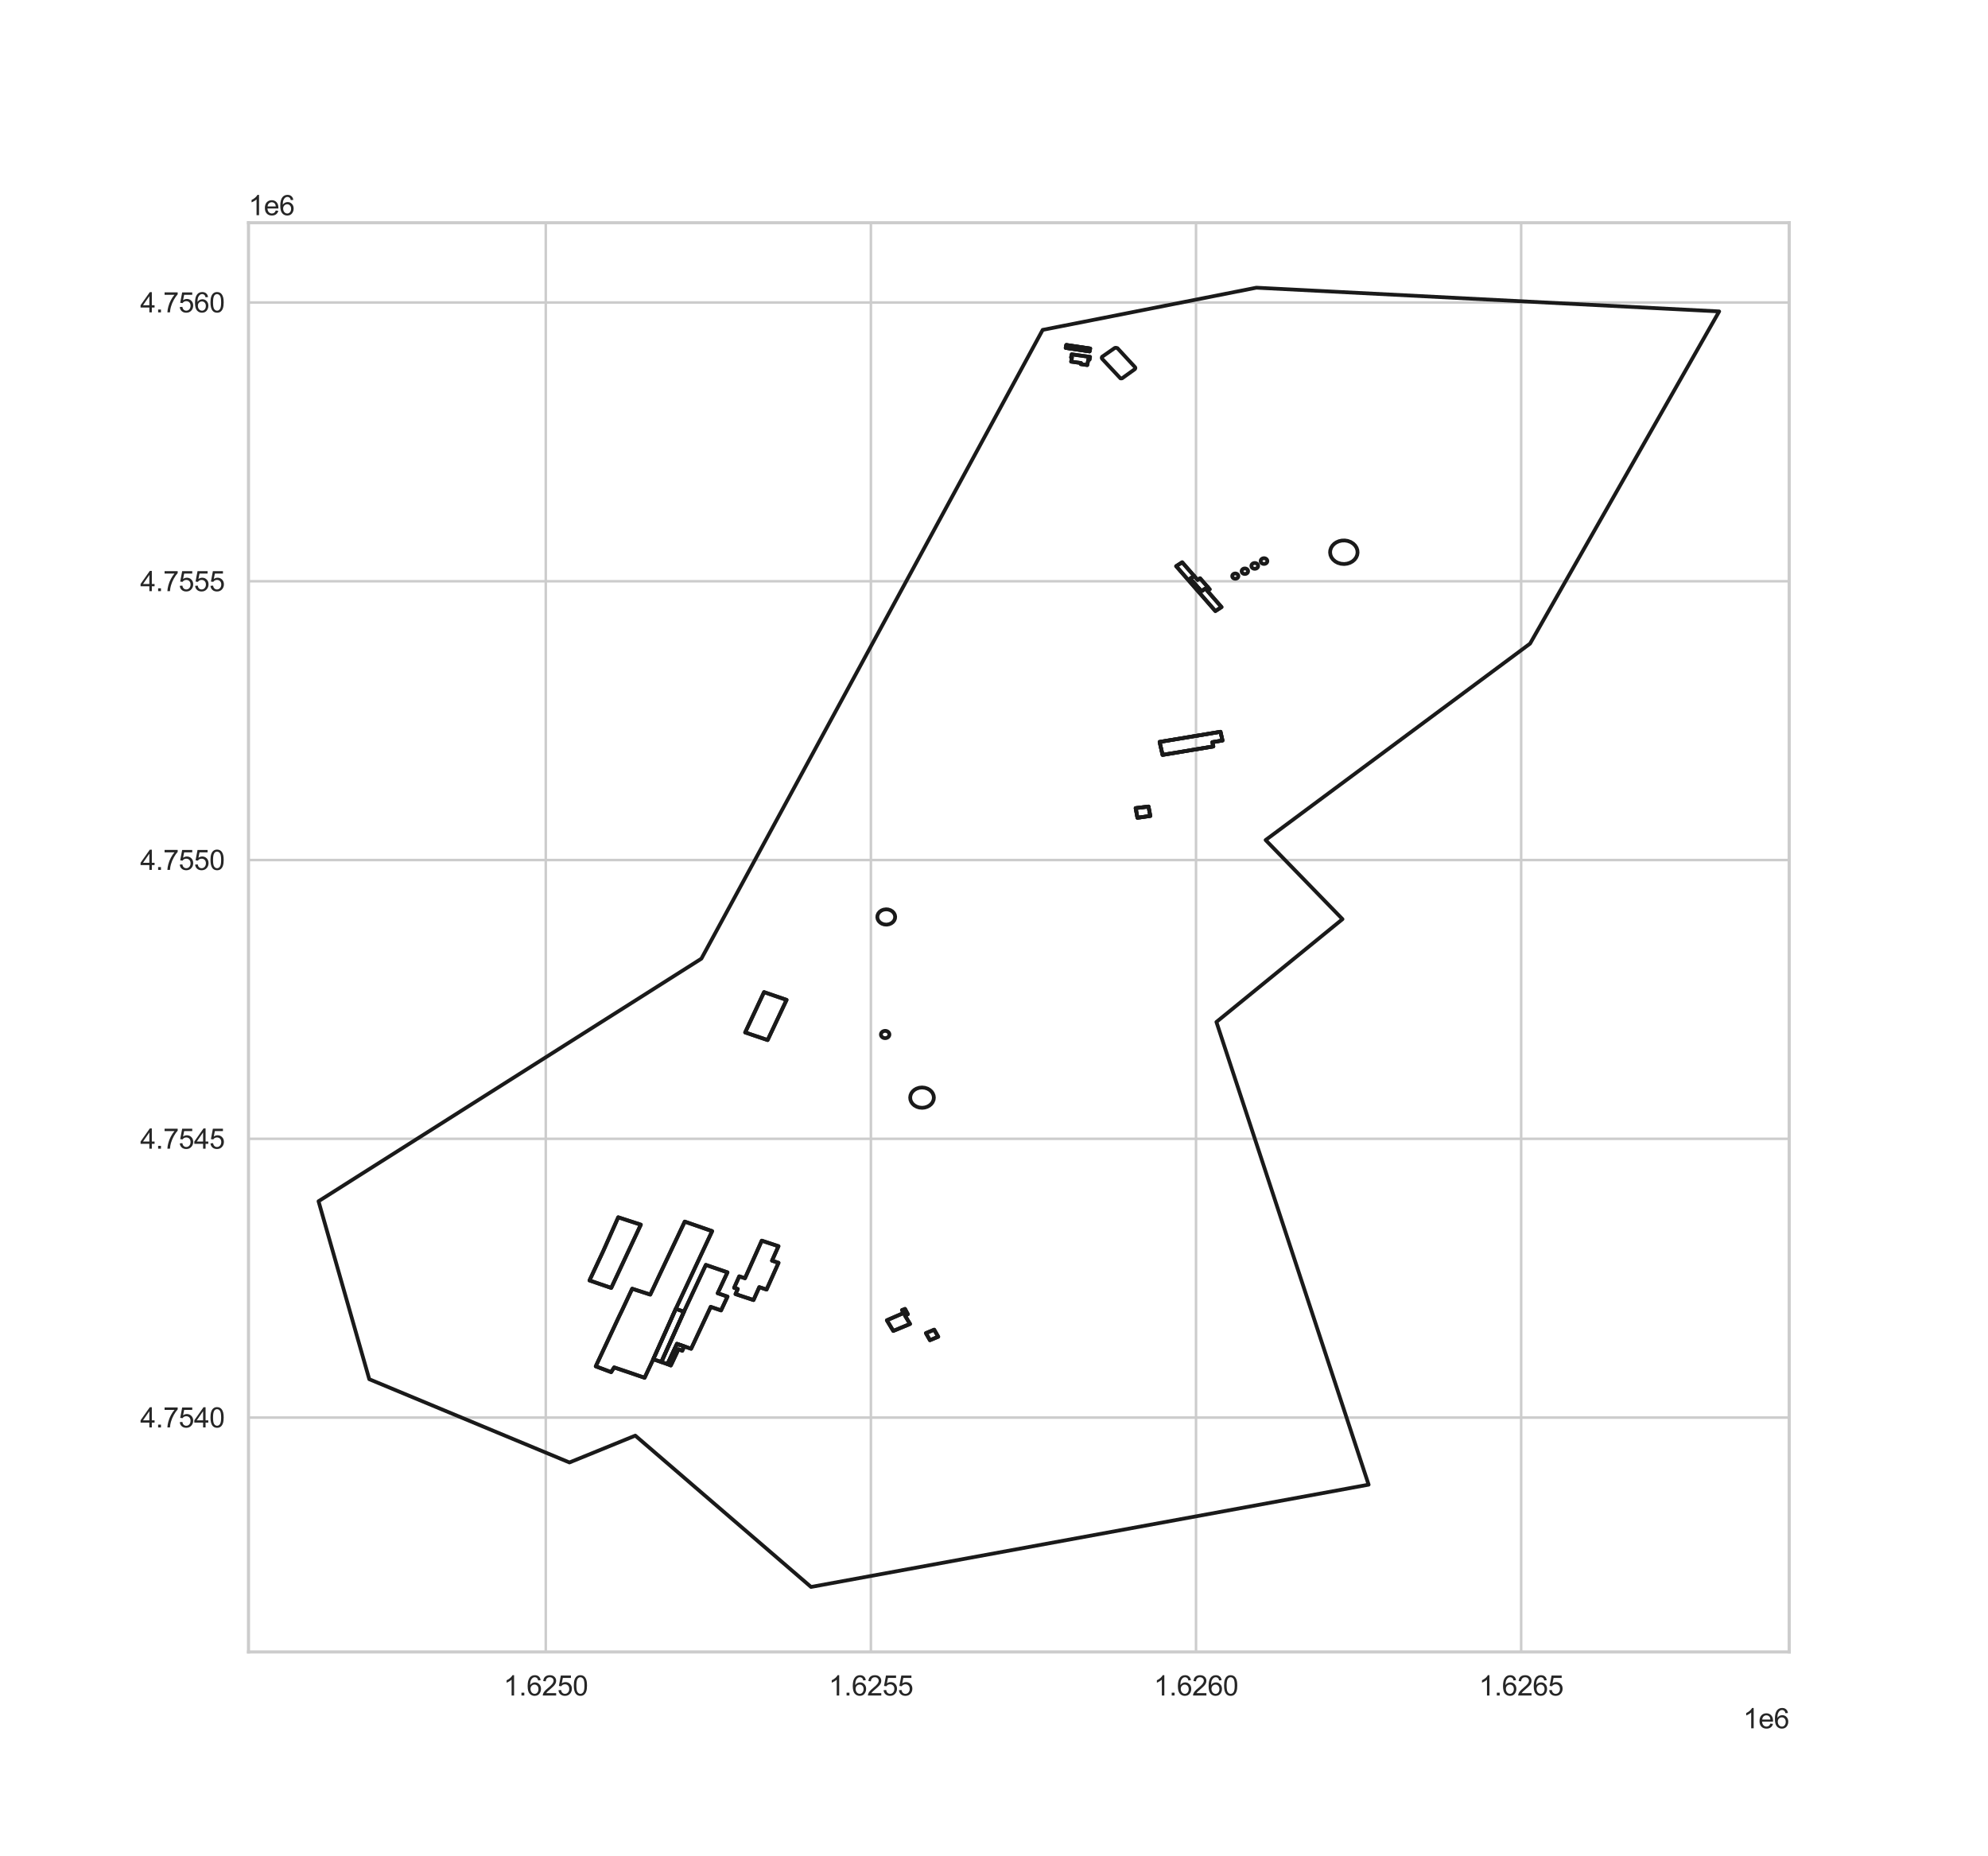 <?xml version="1.0" encoding="utf-8" standalone="no"?>
<!DOCTYPE svg PUBLIC "-//W3C//DTD SVG 1.1//EN"
  "http://www.w3.org/Graphics/SVG/1.1/DTD/svg11.dtd">
<svg height="739.44pt" version="1.1" viewBox="0 0 792 739.44" width="792pt" xmlns="http://www.w3.org/2000/svg" xmlns:xlink="http://www.w3.org/1999/xlink">
 <defs>
  <style type="text/css">*{stroke-linecap:butt;stroke-linejoin:round;}</style>
 </defs>
 <g id="figure_1">
  <g id="patch_1">
   <path d="M 0 739.44 
L 792 739.44 
L 792 0 
L 0 0 
z
" style="fill:#ffffff;"/>
  </g>
  <g id="axes_1">
   <g id="patch_2">
    <path d="M 99 658.102 
L 712.8 658.102 
L 712.8 88.733 
L 99 88.733 
z
" style="fill:#ffffff;"/>
   </g>
   <g id="matplotlib.axis_1">
    <g id="xtick_1">
     <g id="line2d_1">
      <path clip-path="url(#pfe0c8b1fe0)" d="M 217.427 658.102 
L 217.427 88.733 
" style="fill:none;stroke:#cccccc;stroke-linecap:round;"/>
     </g>
     <g id="text_1">
      <!-- 1.6250 -->
      <g style="fill:#262626;" transform="translate(200.607 675.475)scale(0.11 -0.11)">
       <defs>
        <path d="M 2384 0 
L 1822 0 
L 1822 3584 
Q 1619 3391 1289 3197 
Q 959 3003 697 2906 
L 697 3450 
Q 1169 3672 1522 3987 
Q 1875 4303 2022 4600 
L 2384 4600 
L 2384 0 
z
" id="ArialMT-31" transform="scale(0.016)"/>
        <path d="M 581 0 
L 581 641 
L 1222 641 
L 1222 0 
L 581 0 
z
" id="ArialMT-2e" transform="scale(0.016)"/>
        <path d="M 3184 3459 
L 2625 3416 
Q 2550 3747 2413 3897 
Q 2184 4138 1850 4138 
Q 1581 4138 1378 3988 
Q 1113 3794 959 3422 
Q 806 3050 800 2363 
Q 1003 2672 1297 2822 
Q 1591 2972 1913 2972 
Q 2475 2972 2870 2558 
Q 3266 2144 3266 1488 
Q 3266 1056 3080 686 
Q 2894 316 2569 119 
Q 2244 -78 1831 -78 
Q 1128 -78 684 439 
Q 241 956 241 2144 
Q 241 3472 731 4075 
Q 1159 4600 1884 4600 
Q 2425 4600 2770 4297 
Q 3116 3994 3184 3459 
z
M 888 1484 
Q 888 1194 1011 928 
Q 1134 663 1356 523 
Q 1578 384 1822 384 
Q 2178 384 2434 671 
Q 2691 959 2691 1453 
Q 2691 1928 2437 2201 
Q 2184 2475 1800 2475 
Q 1419 2475 1153 2201 
Q 888 1928 888 1484 
z
" id="ArialMT-36" transform="scale(0.016)"/>
        <path d="M 3222 541 
L 3222 0 
L 194 0 
Q 188 203 259 391 
Q 375 700 629 1000 
Q 884 1300 1366 1694 
Q 2113 2306 2375 2664 
Q 2638 3022 2638 3341 
Q 2638 3675 2398 3904 
Q 2159 4134 1775 4134 
Q 1369 4134 1125 3890 
Q 881 3647 878 3216 
L 300 3275 
Q 359 3922 746 4261 
Q 1134 4600 1788 4600 
Q 2447 4600 2831 4234 
Q 3216 3869 3216 3328 
Q 3216 3053 3103 2787 
Q 2991 2522 2730 2228 
Q 2469 1934 1863 1422 
Q 1356 997 1212 845 
Q 1069 694 975 541 
L 3222 541 
z
" id="ArialMT-32" transform="scale(0.016)"/>
        <path d="M 266 1200 
L 856 1250 
Q 922 819 1161 601 
Q 1400 384 1738 384 
Q 2144 384 2425 690 
Q 2706 997 2706 1503 
Q 2706 1984 2436 2262 
Q 2166 2541 1728 2541 
Q 1456 2541 1237 2417 
Q 1019 2294 894 2097 
L 366 2166 
L 809 4519 
L 3088 4519 
L 3088 3981 
L 1259 3981 
L 1013 2750 
Q 1425 3038 1878 3038 
Q 2478 3038 2890 2622 
Q 3303 2206 3303 1553 
Q 3303 931 2941 478 
Q 2500 -78 1738 -78 
Q 1113 -78 717 272 
Q 322 622 266 1200 
z
" id="ArialMT-35" transform="scale(0.016)"/>
        <path d="M 266 2259 
Q 266 3072 433 3567 
Q 600 4063 929 4331 
Q 1259 4600 1759 4600 
Q 2128 4600 2406 4451 
Q 2684 4303 2865 4023 
Q 3047 3744 3150 3342 
Q 3253 2941 3253 2259 
Q 3253 1453 3087 958 
Q 2922 463 2592 192 
Q 2263 -78 1759 -78 
Q 1097 -78 719 397 
Q 266 969 266 2259 
z
M 844 2259 
Q 844 1131 1108 757 
Q 1372 384 1759 384 
Q 2147 384 2411 759 
Q 2675 1134 2675 2259 
Q 2675 3391 2411 3762 
Q 2147 4134 1753 4134 
Q 1366 4134 1134 3806 
Q 844 3388 844 2259 
z
" id="ArialMT-30" transform="scale(0.016)"/>
       </defs>
       <use xlink:href="#ArialMT-31"/>
       <use x="55.615" xlink:href="#ArialMT-2e"/>
       <use x="83.398" xlink:href="#ArialMT-36"/>
       <use x="139.014" xlink:href="#ArialMT-32"/>
       <use x="194.629" xlink:href="#ArialMT-35"/>
       <use x="250.244" xlink:href="#ArialMT-30"/>
      </g>
     </g>
    </g>
    <g id="xtick_2">
     <g id="line2d_2">
      <path clip-path="url(#pfe0c8b1fe0)" d="M 346.955 658.102 
L 346.955 88.733 
" style="fill:none;stroke:#cccccc;stroke-linecap:round;"/>
     </g>
     <g id="text_2">
      <!-- 1.6255 -->
      <g style="fill:#262626;" transform="translate(330.134 675.475)scale(0.11 -0.11)">
       <use xlink:href="#ArialMT-31"/>
       <use x="55.615" xlink:href="#ArialMT-2e"/>
       <use x="83.398" xlink:href="#ArialMT-36"/>
       <use x="139.014" xlink:href="#ArialMT-32"/>
       <use x="194.629" xlink:href="#ArialMT-35"/>
       <use x="250.244" xlink:href="#ArialMT-35"/>
      </g>
     </g>
    </g>
    <g id="xtick_3">
     <g id="line2d_3">
      <path clip-path="url(#pfe0c8b1fe0)" d="M 476.482 658.102 
L 476.482 88.733 
" style="fill:none;stroke:#cccccc;stroke-linecap:round;"/>
     </g>
     <g id="text_3">
      <!-- 1.6260 -->
      <g style="fill:#262626;" transform="translate(459.661 675.475)scale(0.11 -0.11)">
       <use xlink:href="#ArialMT-31"/>
       <use x="55.615" xlink:href="#ArialMT-2e"/>
       <use x="83.398" xlink:href="#ArialMT-36"/>
       <use x="139.014" xlink:href="#ArialMT-32"/>
       <use x="194.629" xlink:href="#ArialMT-36"/>
       <use x="250.244" xlink:href="#ArialMT-30"/>
      </g>
     </g>
    </g>
    <g id="xtick_4">
     <g id="line2d_4">
      <path clip-path="url(#pfe0c8b1fe0)" d="M 606.009 658.102 
L 606.009 88.733 
" style="fill:none;stroke:#cccccc;stroke-linecap:round;"/>
     </g>
     <g id="text_4">
      <!-- 1.6265 -->
      <g style="fill:#262626;" transform="translate(589.188 675.475)scale(0.11 -0.11)">
       <use xlink:href="#ArialMT-31"/>
       <use x="55.615" xlink:href="#ArialMT-2e"/>
       <use x="83.398" xlink:href="#ArialMT-36"/>
       <use x="139.014" xlink:href="#ArialMT-32"/>
       <use x="194.629" xlink:href="#ArialMT-36"/>
       <use x="250.244" xlink:href="#ArialMT-35"/>
      </g>
     </g>
    </g>
    <g id="text_5">
     <!-- 1e6 -->
     <g style="fill:#262626;" transform="translate(694.449 688.535)scale(0.11 -0.11)">
      <defs>
       <path d="M 2694 1069 
L 3275 997 
Q 3138 488 2766 206 
Q 2394 -75 1816 -75 
Q 1088 -75 661 373 
Q 234 822 234 1631 
Q 234 2469 665 2931 
Q 1097 3394 1784 3394 
Q 2450 3394 2872 2941 
Q 3294 2488 3294 1666 
Q 3294 1616 3291 1516 
L 816 1516 
Q 847 969 1125 678 
Q 1403 388 1819 388 
Q 2128 388 2347 550 
Q 2566 713 2694 1069 
z
M 847 1978 
L 2700 1978 
Q 2663 2397 2488 2606 
Q 2219 2931 1791 2931 
Q 1403 2931 1139 2672 
Q 875 2413 847 1978 
z
" id="ArialMT-65" transform="scale(0.016)"/>
      </defs>
      <use xlink:href="#ArialMT-31"/>
      <use x="55.615" xlink:href="#ArialMT-65"/>
      <use x="111.23" xlink:href="#ArialMT-36"/>
     </g>
    </g>
   </g>
   <g id="matplotlib.axis_2">
    <g id="ytick_1">
     <g id="line2d_5">
      <path clip-path="url(#pfe0c8b1fe0)" d="M 99 564.746 
L 712.8 564.746 
" style="fill:none;stroke:#cccccc;stroke-linecap:round;"/>
     </g>
     <g id="text_6">
      <!-- 4.7540 -->
      <g style="fill:#262626;" transform="translate(55.859 568.683)scale(0.11 -0.11)">
       <defs>
        <path d="M 2069 0 
L 2069 1097 
L 81 1097 
L 81 1613 
L 2172 4581 
L 2631 4581 
L 2631 1613 
L 3250 1613 
L 3250 1097 
L 2631 1097 
L 2631 0 
L 2069 0 
z
M 2069 1613 
L 2069 3678 
L 634 1613 
L 2069 1613 
z
" id="ArialMT-34" transform="scale(0.016)"/>
        <path d="M 303 3981 
L 303 4522 
L 3269 4522 
L 3269 4084 
Q 2831 3619 2401 2847 
Q 1972 2075 1738 1259 
Q 1569 684 1522 0 
L 944 0 
Q 953 541 1156 1306 
Q 1359 2072 1739 2783 
Q 2119 3494 2547 3981 
L 303 3981 
z
" id="ArialMT-37" transform="scale(0.016)"/>
       </defs>
       <use xlink:href="#ArialMT-34"/>
       <use x="55.615" xlink:href="#ArialMT-2e"/>
       <use x="83.398" xlink:href="#ArialMT-37"/>
       <use x="139.014" xlink:href="#ArialMT-35"/>
       <use x="194.629" xlink:href="#ArialMT-34"/>
       <use x="250.244" xlink:href="#ArialMT-30"/>
      </g>
     </g>
    </g>
    <g id="ytick_2">
     <g id="line2d_6">
      <path clip-path="url(#pfe0c8b1fe0)" d="M 99 453.687 
L 712.8 453.687 
" style="fill:none;stroke:#cccccc;stroke-linecap:round;"/>
     </g>
     <g id="text_7">
      <!-- 4.7545 -->
      <g style="fill:#262626;" transform="translate(55.859 457.624)scale(0.11 -0.11)">
       <use xlink:href="#ArialMT-34"/>
       <use x="55.615" xlink:href="#ArialMT-2e"/>
       <use x="83.398" xlink:href="#ArialMT-37"/>
       <use x="139.014" xlink:href="#ArialMT-35"/>
       <use x="194.629" xlink:href="#ArialMT-34"/>
       <use x="250.244" xlink:href="#ArialMT-35"/>
      </g>
     </g>
    </g>
    <g id="ytick_3">
     <g id="line2d_7">
      <path clip-path="url(#pfe0c8b1fe0)" d="M 99 342.628 
L 712.8 342.628 
" style="fill:none;stroke:#cccccc;stroke-linecap:round;"/>
     </g>
     <g id="text_8">
      <!-- 4.7550 -->
      <g style="fill:#262626;" transform="translate(55.859 346.564)scale(0.11 -0.11)">
       <use xlink:href="#ArialMT-34"/>
       <use x="55.615" xlink:href="#ArialMT-2e"/>
       <use x="83.398" xlink:href="#ArialMT-37"/>
       <use x="139.014" xlink:href="#ArialMT-35"/>
       <use x="194.629" xlink:href="#ArialMT-35"/>
       <use x="250.244" xlink:href="#ArialMT-30"/>
      </g>
     </g>
    </g>
    <g id="ytick_4">
     <g id="line2d_8">
      <path clip-path="url(#pfe0c8b1fe0)" d="M 99 231.568 
L 712.8 231.568 
" style="fill:none;stroke:#cccccc;stroke-linecap:round;"/>
     </g>
     <g id="text_9">
      <!-- 4.7555 -->
      <g style="fill:#262626;" transform="translate(55.859 235.505)scale(0.11 -0.11)">
       <use xlink:href="#ArialMT-34"/>
       <use x="55.615" xlink:href="#ArialMT-2e"/>
       <use x="83.398" xlink:href="#ArialMT-37"/>
       <use x="139.014" xlink:href="#ArialMT-35"/>
       <use x="194.629" xlink:href="#ArialMT-35"/>
       <use x="250.244" xlink:href="#ArialMT-35"/>
      </g>
     </g>
    </g>
    <g id="ytick_5">
     <g id="line2d_9">
      <path clip-path="url(#pfe0c8b1fe0)" d="M 99 120.509 
L 712.8 120.509 
" style="fill:none;stroke:#cccccc;stroke-linecap:round;"/>
     </g>
     <g id="text_10">
      <!-- 4.7560 -->
      <g style="fill:#262626;" transform="translate(55.859 124.446)scale(0.11 -0.11)">
       <use xlink:href="#ArialMT-34"/>
       <use x="55.615" xlink:href="#ArialMT-2e"/>
       <use x="83.398" xlink:href="#ArialMT-37"/>
       <use x="139.014" xlink:href="#ArialMT-35"/>
       <use x="194.629" xlink:href="#ArialMT-36"/>
       <use x="250.244" xlink:href="#ArialMT-30"/>
      </g>
     </g>
    </g>
    <g id="text_11">
     <!-- 1e6 -->
     <g style="fill:#262626;" transform="translate(99 85.733)scale(0.11 -0.11)">
      <use xlink:href="#ArialMT-31"/>
      <use x="55.615" xlink:href="#ArialMT-65"/>
      <use x="111.23" xlink:href="#ArialMT-36"/>
     </g>
    </g>
   </g>
   <g id="line2d_10">
    <path clip-path="url(#pfe0c8b1fe0)" d="M 433.157 145.435 
L 430.59 145.078 
L 430.676 144.625 
L 426.738 144.076 
L 427.046 142.441 
L 426.72 142.397 
L 426.951 141.166 
L 434.258 142.184 
L 434.054 143.27 
L 433.58 143.203 
L 433.157 145.435 
" style="fill:none;stroke:#1a1a1a;stroke-linecap:round;stroke-width:1.5;"/>
   </g>
   <g id="line2d_11">
    <path clip-path="url(#pfe0c8b1fe0)" d="M 475.725 229.449 
L 477.096 231.02 
L 478.096 230.378 
L 481.176 233.905 
L 478.624 235.509 
L 474.163 230.551 
L 475.725 229.449 
" style="fill:none;stroke:#1a1a1a;stroke-linecap:round;stroke-width:1.5;"/>
   </g>
   <g id="line2d_12">
    <path clip-path="url(#pfe0c8b1fe0)" d="M 303.48 494.268 
L 310.138 496.474 
L 307.563 502.238 
L 310.156 503.088 
L 305.394 513.743 
L 302.488 512.788 
L 300.19 517.928 
L 295.24 516.284 
L 293.019 515.556 
L 293.926 513.528 
L 292.468 513.048 
L 293.035 511.78 
L 293.978 509.67 
L 294.506 508.486 
L 296.794 509.236 
L 302.364 496.771 
L 303.48 494.268 
" style="fill:none;stroke:#1a1a1a;stroke-linecap:round;stroke-width:1.5;"/>
   </g>
   <g id="line2d_13">
    <path clip-path="url(#pfe0c8b1fe0)" d="M 286.344 505.694 
L 289.331 506.72 
L 289.815 506.886 
L 289.266 508.059 
L 288.318 510.089 
L 285.924 515.207 
L 289.833 516.551 
L 287.261 522.053 
L 283.147 520.638 
L 275.342 537.33 
L 272.603 536.388 
L 269.697 535.389 
L 265.922 543.454 
L 263.474 542.612 
L 272.489 522.555 
L 281.201 503.926 
L 283.919 504.861 
L 286.344 505.694 
" style="fill:none;stroke:#1a1a1a;stroke-linecap:round;stroke-width:1.5;"/>
   </g>
   <g id="line2d_14">
    <path clip-path="url(#pfe0c8b1fe0)" d="M 463.151 300.741 
L 461.982 295.579 
L 486.238 291.536 
L 486.533 292.838 
L 486.849 294.23 
L 487.025 295.001 
L 482.994 295.674 
L 483.378 297.369 
L 465.622 300.33 
L 463.151 300.741 
" style="fill:none;stroke:#1a1a1a;stroke-linecap:round;stroke-width:1.5;"/>
   </g>
   <g id="line2d_15">
    <path clip-path="url(#pfe0c8b1fe0)" d="M 262.894 507.606 
L 272.793 486.676 
L 283.709 490.472 
L 269.228 521.433 
L 260.254 541.506 
L 256.801 548.889 
L 253.167 547.639 
L 251.149 546.945 
L 244.667 544.764 
L 243.478 546.639 
L 237.344 544.333 
L 246.698 524.336 
L 247.783 522.113 
L 251.851 513.417 
L 259.057 515.753 
L 260.208 513.348 
L 261.135 511.362 
L 261.925 509.676 
L 262.894 507.606 
" style="fill:none;stroke:#1a1a1a;stroke-linecap:round;stroke-width:1.5;"/>
   </g>
   <g id="line2d_16">
    <path clip-path="url(#pfe0c8b1fe0)" d="M 424.575 138.583 
L 424.806 137.435 
L 434.308 138.847 
L 434.075 139.993 
L 424.575 138.583 
" style="fill:none;stroke:#1a1a1a;stroke-linecap:round;stroke-width:1.5;"/>
   </g>
   <g id="line2d_17">
    <path clip-path="url(#pfe0c8b1fe0)" d="M 445.18 138.699 
L 452.263 146.357 
L 452.32 146.659 
L 452.154 147.041 
L 447.014 150.726 
L 446.69 150.755 
L 446.387 150.74 
L 439.043 142.912 
L 438.919 142.548 
L 439.046 142.148 
L 444.126 138.616 
L 444.558 138.547 
L 445.18 138.699 
" style="fill:none;stroke:#1a1a1a;stroke-linecap:round;stroke-width:1.5;"/>
   </g>
   <g id="line2d_18">
    <path clip-path="url(#pfe0c8b1fe0)" d="M 367.384 441.335 
L 366.228 441.224 
L 365.254 440.924 
L 364.28 440.38 
L 363.568 439.736 
L 363.037 438.976 
L 362.71 438.134 
L 362.609 437.25 
L 362.731 436.371 
L 363.076 435.535 
L 363.544 434.871 
L 364.249 434.223 
L 365.101 433.721 
L 366.187 433.363 
L 367.327 433.243 
L 368.479 433.367 
L 369.565 433.727 
L 370.415 434.232 
L 371.117 434.882 
L 371.583 435.546 
L 371.925 436.384 
L 372.044 437.266 
L 371.938 438.147 
L 371.552 439.087 
L 370.995 439.833 
L 370.259 440.457 
L 369.383 440.931 
L 368.409 441.226 
L 367.384 441.335 
L 367.384 441.335 
" style="fill:none;stroke:#1a1a1a;stroke-linecap:round;stroke-width:1.5;"/>
   </g>
   <g id="line2d_19">
    <path clip-path="url(#pfe0c8b1fe0)" d="M 499.942 226.595 
L 499.812 226.595 
L 499.683 226.584 
L 499.556 226.562 
L 499.434 226.529 
L 499.312 226.486 
L 499.198 226.433 
L 499.092 226.373 
L 498.991 226.302 
L 498.898 226.224 
L 498.815 226.14 
L 498.742 226.047 
L 498.68 225.951 
L 498.631 225.849 
L 498.592 225.742 
L 498.563 225.633 
L 498.551 225.522 
L 498.548 225.411 
L 498.558 225.302 
L 498.582 225.191 
L 498.615 225.085 
L 498.662 224.983 
L 498.722 224.883 
L 498.791 224.789 
L 498.869 224.701 
L 498.96 224.621 
L 499.056 224.547 
L 499.162 224.483 
L 499.273 224.427 
L 499.392 224.383 
L 499.514 224.347 
L 499.641 224.321 
L 499.768 224.307 
L 499.885 224.303 
L 500.014 224.307 
L 500.141 224.323 
L 500.268 224.35 
L 500.39 224.387 
L 500.506 224.434 
L 500.618 224.49 
L 500.724 224.556 
L 500.82 224.629 
L 500.908 224.712 
L 500.986 224.798 
L 501.056 224.894 
L 501.113 224.994 
L 501.157 225.096 
L 501.19 225.205 
L 501.214 225.314 
L 501.221 225.425 
L 501.219 225.536 
L 501.203 225.645 
L 501.175 225.753 
L 501.133 225.86 
L 501.082 225.96 
L 501.017 226.058 
L 500.944 226.149 
L 500.861 226.233 
L 500.768 226.311 
L 500.667 226.38 
L 500.558 226.44 
L 500.442 226.491 
L 500.322 226.533 
L 500.198 226.564 
L 500.071 226.584 
L 499.942 226.595 
" style="fill:none;stroke:#1a1a1a;stroke-linecap:round;stroke-width:1.5;"/>
   </g>
   <g id="line2d_20">
    <path clip-path="url(#pfe0c8b1fe0)" d="M 353.11 368.36 
L 352.211 368.271 
L 351.369 367.989 
L 350.636 367.536 
L 350.061 366.936 
L 349.68 366.234 
L 349.517 365.473 
L 349.584 364.697 
L 349.877 363.964 
L 350.374 363.318 
L 351.154 362.738 
L 351.972 362.407 
L 352.991 362.261 
L 353.84 362.332 
L 354.807 362.647 
L 355.532 363.107 
L 356.099 363.711 
L 356.472 364.417 
L 356.625 365.182 
L 356.547 365.955 
L 356.247 366.685 
L 355.739 367.327 
L 355.06 367.84 
L 354.252 368.187 
L 353.369 368.351 
L 353.11 368.36 
L 353.11 368.36 
" style="fill:none;stroke:#1a1a1a;stroke-linecap:round;stroke-width:1.5;"/>
   </g>
   <g id="line2d_21">
    <path clip-path="url(#pfe0c8b1fe0)" d="M 495.932 228.661 
L 495.802 228.654 
L 495.675 228.636 
L 495.551 228.608 
L 495.429 228.57 
L 495.312 228.519 
L 495.204 228.461 
L 495.103 228.392 
L 495.009 228.314 
L 494.924 228.23 
L 494.851 228.139 
L 494.789 228.041 
L 494.74 227.939 
L 494.701 227.832 
L 494.675 227.724 
L 494.665 227.613 
L 494.665 227.501 
L 494.678 227.393 
L 494.706 227.284 
L 494.745 227.177 
L 494.797 227.077 
L 494.862 226.979 
L 494.937 226.888 
L 495.022 226.806 
L 495.115 226.731 
L 495.219 226.662 
L 495.33 226.604 
L 495.447 226.557 
L 495.569 226.52 
L 495.693 226.493 
L 495.823 226.477 
L 495.939 226.473 
L 496.069 226.477 
L 496.196 226.495 
L 496.32 226.522 
L 496.442 226.562 
L 496.558 226.611 
L 496.667 226.669 
L 496.771 226.737 
L 496.864 226.813 
L 496.95 226.897 
L 497.022 226.988 
L 497.084 227.086 
L 497.136 227.188 
L 497.175 227.295 
L 497.201 227.404 
L 497.214 227.513 
L 497.214 227.624 
L 497.198 227.735 
L 497.172 227.844 
L 497.134 227.95 
L 497.082 228.052 
L 497.02 228.148 
L 496.944 228.239 
L 496.859 228.323 
L 496.766 228.399 
L 496.662 228.468 
L 496.553 228.525 
L 496.437 228.574 
L 496.315 228.612 
L 496.191 228.639 
L 496.061 228.654 
L 495.932 228.661 
" style="fill:none;stroke:#1a1a1a;stroke-linecap:round;stroke-width:1.5;"/>
   </g>
   <g id="line2d_22">
    <path clip-path="url(#pfe0c8b1fe0)" d="M 503.579 224.658 
L 503.449 224.654 
L 503.322 224.641 
L 503.195 224.614 
L 503.074 224.578 
L 502.954 224.532 
L 502.843 224.476 
L 502.739 224.412 
L 502.641 224.338 
L 502.553 224.256 
L 502.475 224.17 
L 502.405 224.074 
L 502.348 223.974 
L 502.304 223.872 
L 502.271 223.763 
L 502.247 223.654 
L 502.239 223.543 
L 502.245 223.432 
L 502.26 223.323 
L 502.289 223.215 
L 502.33 223.11 
L 502.385 223.008 
L 502.449 222.912 
L 502.522 222.821 
L 502.607 222.737 
L 502.703 222.662 
L 502.804 222.593 
L 502.913 222.535 
L 503.03 222.484 
L 503.151 222.444 
L 503.276 222.415 
L 503.403 222.397 
L 503.532 222.388 
L 503.563 222.388 
L 503.693 222.393 
L 503.822 222.411 
L 503.947 222.437 
L 504.068 222.473 
L 504.185 222.522 
L 504.296 222.577 
L 504.4 222.644 
L 504.498 222.719 
L 504.584 222.799 
L 504.662 222.89 
L 504.729 222.984 
L 504.786 223.084 
L 504.83 223.188 
L 504.861 223.297 
L 504.882 223.406 
L 504.887 223.517 
L 504.882 223.628 
L 504.864 223.737 
L 504.833 223.845 
L 504.791 223.95 
L 504.737 224.052 
L 504.672 224.147 
L 504.594 224.236 
L 504.509 224.319 
L 504.413 224.394 
L 504.309 224.461 
L 504.201 224.521 
L 504.084 224.567 
L 503.962 224.607 
L 503.835 224.634 
L 503.708 224.652 
L 503.579 224.658 
" style="fill:none;stroke:#1a1a1a;stroke-linecap:round;stroke-width:1.5;"/>
   </g>
   <g id="line2d_23">
    <path clip-path="url(#pfe0c8b1fe0)" d="M 535.463 224.694 
L 534.178 224.583 
L 532.958 224.214 
L 531.974 223.683 
L 531.062 222.897 
L 530.445 222.051 
L 530.052 221.113 
L 529.899 220.125 
L 529.969 219.239 
L 530.28 218.277 
L 530.821 217.393 
L 531.567 216.629 
L 532.375 216.076 
L 533.411 215.62 
L 534.536 215.365 
L 535.759 215.323 
L 536.904 215.498 
L 538.093 215.931 
L 539.129 216.593 
L 539.885 217.351 
L 540.437 218.23 
L 540.758 219.188 
L 540.839 220.185 
L 540.67 221.171 
L 540.261 222.106 
L 539.631 222.944 
L 538.81 223.65 
L 537.834 224.192 
L 536.743 224.545 
L 535.593 224.692 
L 535.463 224.694 
L 535.463 224.694 
" style="fill:none;stroke:#1a1a1a;stroke-linecap:round;stroke-width:1.5;"/>
   </g>
   <g id="line2d_24">
    <path clip-path="url(#pfe0c8b1fe0)" d="M 492.069 230.56 
L 491.939 230.547 
L 491.815 230.524 
L 491.691 230.491 
L 491.572 230.445 
L 491.46 230.389 
L 491.357 230.322 
L 491.261 230.247 
L 491.175 230.165 
L 491.1 230.074 
L 491.038 229.978 
L 490.986 229.876 
L 490.95 229.769 
L 490.924 229.66 
L 490.914 229.549 
L 490.916 229.438 
L 490.932 229.327 
L 490.963 229.221 
L 491.007 229.116 
L 491.061 229.016 
L 491.131 228.921 
L 491.209 228.834 
L 491.3 228.754 
L 491.398 228.683 
L 491.507 228.621 
L 491.621 228.568 
L 491.74 228.528 
L 491.864 228.497 
L 491.994 228.479 
L 492.123 228.472 
L 492.131 228.472 
L 492.258 228.479 
L 492.388 228.497 
L 492.512 228.525 
L 492.634 228.565 
L 492.748 228.616 
L 492.857 228.679 
L 492.955 228.75 
L 493.046 228.828 
L 493.126 228.916 
L 493.193 229.01 
L 493.25 229.11 
L 493.294 229.214 
L 493.325 229.323 
L 493.344 229.432 
L 493.346 229.543 
L 493.338 229.654 
L 493.312 229.763 
L 493.276 229.869 
L 493.227 229.971 
L 493.165 230.069 
L 493.09 230.16 
L 493.004 230.242 
L 492.908 230.318 
L 492.805 230.385 
L 492.693 230.442 
L 492.577 230.487 
L 492.455 230.522 
L 492.328 230.547 
L 492.199 230.558 
L 492.069 230.56 
" style="fill:none;stroke:#1a1a1a;stroke-linecap:round;stroke-width:1.5;"/>
   </g>
   <g id="line2d_25">
    <path clip-path="url(#pfe0c8b1fe0)" d="M 352.62 413.581 
L 352.491 413.574 
L 352.361 413.561 
L 352.234 413.539 
L 352.11 413.508 
L 351.988 413.468 
L 351.871 413.421 
L 351.76 413.366 
L 351.651 413.306 
L 351.55 413.237 
L 351.454 413.161 
L 351.366 413.079 
L 351.286 412.993 
L 351.213 412.901 
L 351.149 412.804 
L 351.092 412.704 
L 351.048 412.602 
L 351.009 412.495 
L 350.983 412.386 
L 350.965 412.275 
L 350.957 412.164 
L 350.96 412.053 
L 350.973 411.944 
L 350.996 411.833 
L 351.027 411.726 
L 351.068 411.622 
L 351.12 411.52 
L 351.18 411.42 
L 351.247 411.327 
L 351.325 411.238 
L 351.408 411.153 
L 351.501 411.076 
L 351.599 411.002 
L 351.703 410.938 
L 351.814 410.88 
L 351.928 410.829 
L 352.05 410.785 
L 352.172 410.751 
L 352.299 410.725 
L 352.426 410.705 
L 352.553 410.696 
L 352.641 410.694 
L 352.77 410.698 
L 352.9 410.711 
L 353.027 410.731 
L 353.151 410.76 
L 353.273 410.798 
L 353.389 410.845 
L 353.503 410.898 
L 353.612 410.958 
L 353.716 411.027 
L 353.812 411.1 
L 353.902 411.18 
L 353.983 411.267 
L 354.058 411.358 
L 354.123 411.453 
L 354.18 411.553 
L 354.229 411.655 
L 354.268 411.762 
L 354.296 411.871 
L 354.314 411.98 
L 354.325 412.091 
L 354.322 412.202 
L 354.312 412.313 
L 354.291 412.422 
L 354.26 412.531 
L 354.221 412.635 
L 354.172 412.737 
L 354.112 412.837 
L 354.045 412.933 
L 353.97 413.021 
L 353.887 413.108 
L 353.796 413.186 
L 353.7 413.259 
L 353.594 413.326 
L 353.485 413.386 
L 353.371 413.437 
L 353.252 413.481 
L 353.13 413.519 
L 353.006 413.546 
L 352.877 413.566 
L 352.75 413.577 
L 352.62 413.581 
" style="fill:none;stroke:#1a1a1a;stroke-linecap:round;stroke-width:1.5;"/>
   </g>
   <g id="line2d_26">
    <path clip-path="url(#pfe0c8b1fe0)" d="M 463.151 300.741 
L 461.982 295.579 
L 486.238 291.536 
L 486.533 292.838 
L 486.849 294.23 
L 487.025 295.001 
L 482.994 295.674 
L 483.378 297.369 
L 465.622 300.33 
L 463.151 300.741 
" style="fill:none;stroke:#1a1a1a;stroke-linecap:round;stroke-width:1.5;"/>
   </g>
   <g id="line2d_27">
    <path clip-path="url(#pfe0c8b1fe0)" d="M 453.151 325.793 
L 453.022 325.1 
L 452.436 321.951 
L 457.558 321.322 
L 457.843 322.841 
L 458.257 325.065 
L 453.151 325.793 
" style="fill:none;stroke:#1a1a1a;stroke-linecap:round;stroke-width:1.5;"/>
   </g>
   <g id="line2d_28">
    <path clip-path="url(#pfe0c8b1fe0)" d="M 269.228 521.433 
L 272.489 522.555 
L 263.474 542.612 
L 260.254 541.506 
L 269.228 521.433 
" style="fill:none;stroke:#1a1a1a;stroke-linecap:round;stroke-width:1.5;"/>
   </g>
   <g id="line2d_29">
    <path clip-path="url(#pfe0c8b1fe0)" d="M 359.345 521.937 
L 360.558 521.464 
L 361.358 522.97 
L 361.684 523.565 
L 360.526 524.087 
L 362.552 527.452 
L 355.876 530.229 
L 353.581 526.415 
L 353.32 525.982 
L 359.993 523.086 
L 359.345 521.937 
" style="fill:none;stroke:#1a1a1a;stroke-linecap:round;stroke-width:1.5;"/>
   </g>
   <g id="line2d_30">
    <path clip-path="url(#pfe0c8b1fe0)" d="M 286.344 505.694 
L 289.331 506.72 
L 289.815 506.886 
L 289.266 508.059 
L 288.318 510.089 
L 285.924 515.207 
L 289.833 516.551 
L 287.261 522.053 
L 283.147 520.638 
L 275.342 537.33 
L 272.603 536.388 
L 269.697 535.389 
L 265.922 543.454 
L 263.474 542.612 
L 272.489 522.555 
L 281.201 503.926 
L 283.919 504.861 
L 286.344 505.694 
" style="fill:none;stroke:#1a1a1a;stroke-linecap:round;stroke-width:1.5;"/>
   </g>
   <g id="line2d_31">
    <path clip-path="url(#pfe0c8b1fe0)" d="M 463.151 300.741 
L 461.982 295.579 
L 486.238 291.536 
L 486.533 292.838 
L 486.849 294.23 
L 487.025 295.001 
L 482.994 295.674 
L 483.378 297.369 
L 465.622 300.33 
L 463.151 300.741 
" style="fill:none;stroke:#1a1a1a;stroke-linecap:round;stroke-width:1.5;"/>
   </g>
   <g id="line2d_32">
    <path clip-path="url(#pfe0c8b1fe0)" d="M 468.57 225.556 
L 470.974 224.01 
L 475.725 229.449 
L 474.163 230.551 
L 478.624 235.509 
L 481.176 233.905 
L 481.935 234.774 
L 480.989 235.382 
L 486.644 241.857 
L 484.189 243.434 
L 468.57 225.556 
" style="fill:none;stroke:#1a1a1a;stroke-linecap:round;stroke-width:1.5;"/>
   </g>
   <g id="line2d_33">
    <path clip-path="url(#pfe0c8b1fe0)" d="M 262.894 507.606 
L 272.793 486.676 
L 283.709 490.472 
L 269.228 521.433 
L 260.254 541.506 
L 256.801 548.889 
L 253.167 547.639 
L 251.149 546.945 
L 244.667 544.764 
L 243.478 546.639 
L 237.344 544.333 
L 246.698 524.336 
L 247.783 522.113 
L 251.851 513.417 
L 259.057 515.753 
L 260.208 513.348 
L 261.135 511.362 
L 261.925 509.676 
L 262.894 507.606 
" style="fill:none;stroke:#1a1a1a;stroke-linecap:round;stroke-width:1.5;"/>
   </g>
   <g id="line2d_34">
    <path clip-path="url(#pfe0c8b1fe0)" d="M 433.157 145.435 
L 430.59 145.078 
L 430.676 144.625 
L 426.738 144.076 
L 427.046 142.441 
L 426.72 142.397 
L 426.951 141.166 
L 434.258 142.184 
L 434.054 143.27 
L 433.58 143.203 
L 433.157 145.435 
" style="fill:none;stroke:#1a1a1a;stroke-linecap:round;stroke-width:1.5;"/>
   </g>
   <g id="line2d_35">
    <path clip-path="url(#pfe0c8b1fe0)" d="M 269.228 521.433 
L 272.489 522.555 
L 263.474 542.612 
L 260.254 541.506 
L 269.228 521.433 
" style="fill:none;stroke:#1a1a1a;stroke-linecap:round;stroke-width:1.5;"/>
   </g>
   <g id="line2d_36">
    <path clip-path="url(#pfe0c8b1fe0)" d="M 359.345 521.937 
L 360.558 521.464 
L 361.358 522.97 
L 361.684 523.565 
L 360.526 524.087 
L 362.552 527.452 
L 355.876 530.229 
L 353.581 526.415 
L 353.32 525.982 
L 359.993 523.086 
L 359.345 521.937 
" style="fill:none;stroke:#1a1a1a;stroke-linecap:round;stroke-width:1.5;"/>
   </g>
   <g id="line2d_37">
    <path clip-path="url(#pfe0c8b1fe0)" d="M 240.39 498.27 
L 246.296 484.963 
L 255.296 487.898 
L 247.268 505.065 
L 246.509 506.687 
L 243.512 513.092 
L 234.851 510.114 
L 240.39 498.27 
" style="fill:none;stroke:#1a1a1a;stroke-linecap:round;stroke-width:1.5;"/>
   </g>
   <g id="line2d_38">
    <path clip-path="url(#pfe0c8b1fe0)" d="M 424.575 138.583 
L 424.806 137.435 
L 434.308 138.847 
L 434.075 139.993 
L 424.575 138.583 
" style="fill:none;stroke:#1a1a1a;stroke-linecap:round;stroke-width:1.5;"/>
   </g>
   <g id="line2d_39">
    <path clip-path="url(#pfe0c8b1fe0)" d="M 468.57 225.556 
L 470.974 224.01 
L 475.725 229.449 
L 474.163 230.551 
L 478.624 235.509 
L 481.176 233.905 
L 481.935 234.774 
L 480.989 235.382 
L 486.644 241.857 
L 484.189 243.434 
L 468.57 225.556 
" style="fill:none;stroke:#1a1a1a;stroke-linecap:round;stroke-width:1.5;"/>
   </g>
   <g id="line2d_40">
    <path clip-path="url(#pfe0c8b1fe0)" d="M 424.575 138.583 
L 424.806 137.435 
L 434.308 138.847 
L 434.075 139.993 
L 424.575 138.583 
" style="fill:none;stroke:#1a1a1a;stroke-linecap:round;stroke-width:1.5;"/>
   </g>
   <g id="line2d_41">
    <path clip-path="url(#pfe0c8b1fe0)" d="M 240.39 498.27 
L 246.296 484.963 
L 255.296 487.898 
L 247.268 505.065 
L 246.509 506.687 
L 243.512 513.092 
L 234.851 510.114 
L 240.39 498.27 
" style="fill:none;stroke:#1a1a1a;stroke-linecap:round;stroke-width:1.5;"/>
   </g>
   <g id="line2d_42">
    <path clip-path="url(#pfe0c8b1fe0)" d="M 296.869 411.32 
L 304.384 395.252 
L 313.363 398.342 
L 305.819 414.352 
L 296.869 411.32 
" style="fill:none;stroke:#1a1a1a;stroke-linecap:round;stroke-width:1.5;"/>
   </g>
   <g id="line2d_43">
    <path clip-path="url(#pfe0c8b1fe0)" d="M 370.479 533.92 
L 368.878 531.111 
L 372.174 529.729 
L 373.777 532.539 
L 370.479 533.92 
" style="fill:none;stroke:#1a1a1a;stroke-linecap:round;stroke-width:1.5;"/>
   </g>
   <g id="line2d_44">
    <path clip-path="url(#pfe0c8b1fe0)" d="M 453.151 325.793 
L 453.022 325.1 
L 452.436 321.951 
L 457.558 321.322 
L 457.843 322.841 
L 458.257 325.065 
L 453.151 325.793 
" style="fill:none;stroke:#1a1a1a;stroke-linecap:round;stroke-width:1.5;"/>
   </g>
   <g id="line2d_45">
    <path clip-path="url(#pfe0c8b1fe0)" d="M 272.603 536.388 
L 271.811 538.123 
L 270.306 537.528 
L 267.687 543.101 
L 267.244 543.994 
L 265.922 543.454 
L 269.697 535.389 
L 272.603 536.388 
" style="fill:none;stroke:#1a1a1a;stroke-linecap:round;stroke-width:1.5;"/>
   </g>
   <g id="line2d_46">
    <path clip-path="url(#pfe0c8b1fe0)" d="M 296.869 411.32 
L 304.384 395.252 
L 313.363 398.342 
L 305.819 414.352 
L 296.869 411.32 
" style="fill:none;stroke:#1a1a1a;stroke-linecap:round;stroke-width:1.5;"/>
   </g>
   <g id="line2d_47">
    <path clip-path="url(#pfe0c8b1fe0)" d="M 370.479 533.92 
L 368.878 531.111 
L 372.174 529.729 
L 373.777 532.539 
L 370.479 533.92 
" style="fill:none;stroke:#1a1a1a;stroke-linecap:round;stroke-width:1.5;"/>
   </g>
   <g id="line2d_48">
    <path clip-path="url(#pfe0c8b1fe0)" d="M 272.603 536.388 
L 271.811 538.123 
L 270.306 537.528 
L 267.687 543.101 
L 267.244 543.994 
L 265.922 543.454 
L 269.697 535.389 
L 272.603 536.388 
" style="fill:none;stroke:#1a1a1a;stroke-linecap:round;stroke-width:1.5;"/>
   </g>
   <g id="line2d_49">
    <path clip-path="url(#pfe0c8b1fe0)" d="M 453.151 325.793 
L 453.022 325.1 
L 452.436 321.951 
L 457.558 321.322 
L 457.843 322.841 
L 458.257 325.065 
L 453.151 325.793 
" style="fill:none;stroke:#1a1a1a;stroke-linecap:round;stroke-width:1.5;"/>
   </g>
   <g id="line2d_50">
    <path clip-path="url(#pfe0c8b1fe0)" d="M 475.725 229.449 
L 477.096 231.02 
L 478.096 230.378 
L 481.176 233.905 
L 478.624 235.509 
L 474.163 230.551 
L 475.725 229.449 
" style="fill:none;stroke:#1a1a1a;stroke-linecap:round;stroke-width:1.5;"/>
   </g>
   <g id="line2d_51">
    <path clip-path="url(#pfe0c8b1fe0)" d="M 303.48 494.268 
L 310.138 496.474 
L 307.563 502.238 
L 310.156 503.088 
L 305.394 513.743 
L 302.488 512.788 
L 300.19 517.928 
L 295.24 516.284 
L 293.019 515.556 
L 293.926 513.528 
L 292.468 513.048 
L 293.035 511.78 
L 293.978 509.67 
L 294.506 508.486 
L 296.794 509.236 
L 302.364 496.771 
L 303.48 494.268 
" style="fill:none;stroke:#1a1a1a;stroke-linecap:round;stroke-width:1.5;"/>
   </g>
   <g id="line2d_52">
    <path clip-path="url(#pfe0c8b1fe0)" d="M 500.533 114.613 
L 684.9 124.066 
L 609.561 256.412 
L 504.208 334.664 
L 534.834 366.175 
L 484.608 407.139 
L 545.247 591.478 
L 323.101 632.221 
L 253.099 571.936 
L 226.859 582.629 
L 147.113 549.464 
L 126.9 478.564 
L 279.416 381.931 
L 415.394 131.419 
L 500.533 114.613 
" style="fill:none;stroke:#1a1a1a;stroke-linecap:round;stroke-width:1.5;"/>
   </g>
   <g id="patch_3">
    <path d="M 99 658.102 
L 99 88.733 
" style="fill:none;stroke:#cccccc;stroke-linecap:square;stroke-linejoin:miter;stroke-width:1.25;"/>
   </g>
   <g id="patch_4">
    <path d="M 712.8 658.102 
L 712.8 88.733 
" style="fill:none;stroke:#cccccc;stroke-linecap:square;stroke-linejoin:miter;stroke-width:1.25;"/>
   </g>
   <g id="patch_5">
    <path d="M 99 658.102 
L 712.8 658.102 
" style="fill:none;stroke:#cccccc;stroke-linecap:square;stroke-linejoin:miter;stroke-width:1.25;"/>
   </g>
   <g id="patch_6">
    <path d="M 99 88.733 
L 712.8 88.733 
" style="fill:none;stroke:#cccccc;stroke-linecap:square;stroke-linejoin:miter;stroke-width:1.25;"/>
   </g>
  </g>
 </g>
 <defs>
  <clipPath id="pfe0c8b1fe0">
   <rect height="569.369" width="613.8" x="99" y="88.733"/>
  </clipPath>
 </defs>
</svg>
